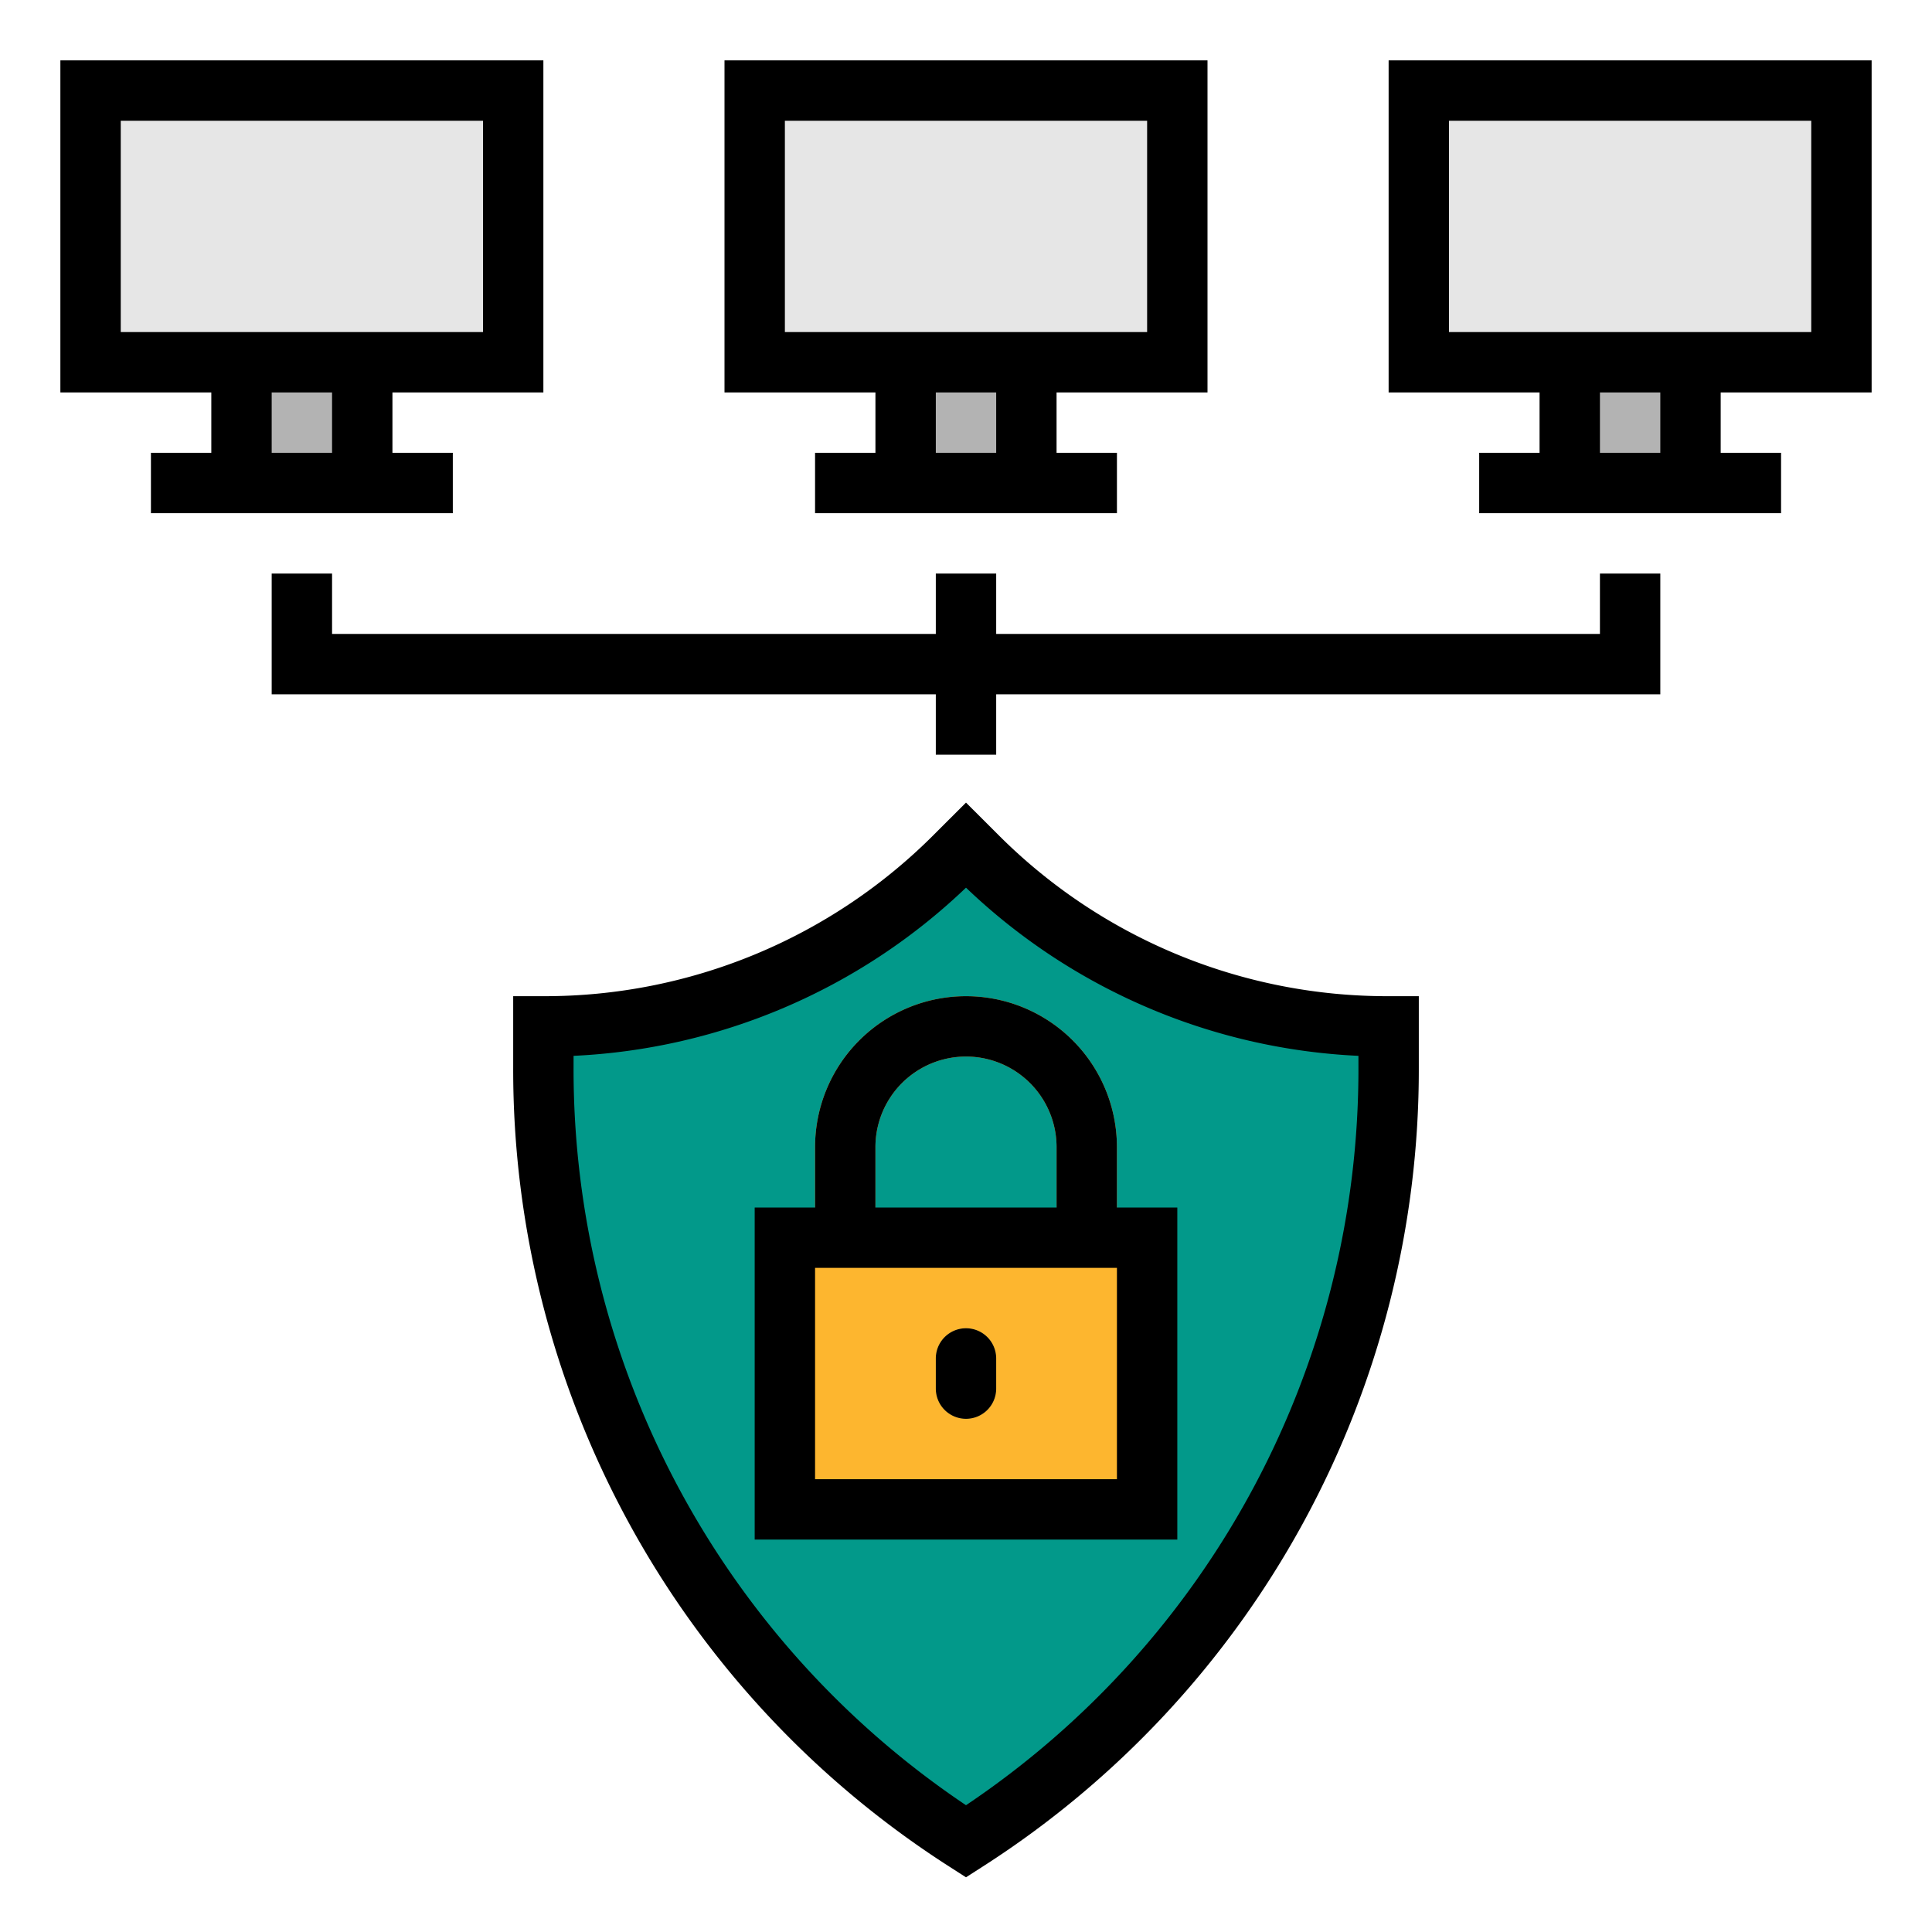 <?xml version="1.0"?>
<svg xmlns="http://www.w3.org/2000/svg" viewBox="0 0 64 64" width="512" height="512"><g id="Filled_Outline" data-name="Filled Outline"><rect x="25" y="3" width="14" height="9" style="fill:#e6e6e6"/><rect x="30" y="12" width="4" height="4" style="fill:#b3b3b3"/><path d="M18,34h0a19.315,19.315,0,0,0,13.657-5.657L32,28l.343.343A19.315,19.315,0,0,0,46,34h0v1.357A30.485,30.485,0,0,1,32,61h0A30.485,30.485,0,0,1,18,35.357Z" style="fill:#02998a"/><rect x="47" y="3" width="14" height="9" style="fill:#e6e6e6"/><rect x="52" y="12" width="4" height="4" style="fill:#b3b3b3"/><rect x="3" y="3" width="14" height="9" style="fill:#e6e6e6"/><rect x="8" y="12" width="4" height="4" style="fill:#b3b3b3"/><rect x="26" y="41" width="12" height="9" style="fill:#fdb62f"/><path d="M37,41H35V38a3,3,0,0,0-6,0v3H27V38a5,5,0,0,1,10,0Z" style="fill:#f5cf68"/><path d="M32,47a1,1,0,0,1-1-1V45a1,1,0,0,1,2,0v1A1,1,0,0,1,32,47Z" style="fill:#f5cf68"/><path d="M40,13V2H24V13h5v2H27v2H37V15H35V13ZM26,11V4H38v7Zm7,4H31V13h2Z"/><path d="M32,26.587l-1.05,1.049A18.2,18.2,0,0,1,18,33H17v2.356A31.355,31.355,0,0,0,31.459,61.841l.541.347.541-.347A31.355,31.355,0,0,0,47,35.356V33H46a18.193,18.193,0,0,1-12.95-5.365Zm13,8.769A29.357,29.357,0,0,1,32,59.8,29.357,29.357,0,0,1,19,35.356v-.38a20.155,20.155,0,0,0,13-5.571,20.157,20.157,0,0,0,13,5.571Z"/><path d="M46,13h5v2H49v2H59V15H57V13h5V2H46Zm9,2H53V13h2ZM48,4H60v7H48Z"/><path d="M7,15H5v2H15V15H13V13h5V2H2V13H7Zm4,0H9V13h2ZM4,11V4H16v7Z"/><polygon points="11 19 9 19 9 23 31 23 31 25 33 25 33 23 55 23 55 19 53 19 53 21 33 21 33 19 31 19 31 21 11 21 11 19"/><path d="M27,38v2H25V51H39V40H37V38a5,5,0,0,0-10,0ZM37,49H27V42H37ZM35,38v2H29V38a3,3,0,0,1,6,0Z"/><path d="M32,47a1,1,0,0,0,1-1V45a1,1,0,0,0-2,0v1A1,1,0,0,0,32,47Z"/></g></svg>
